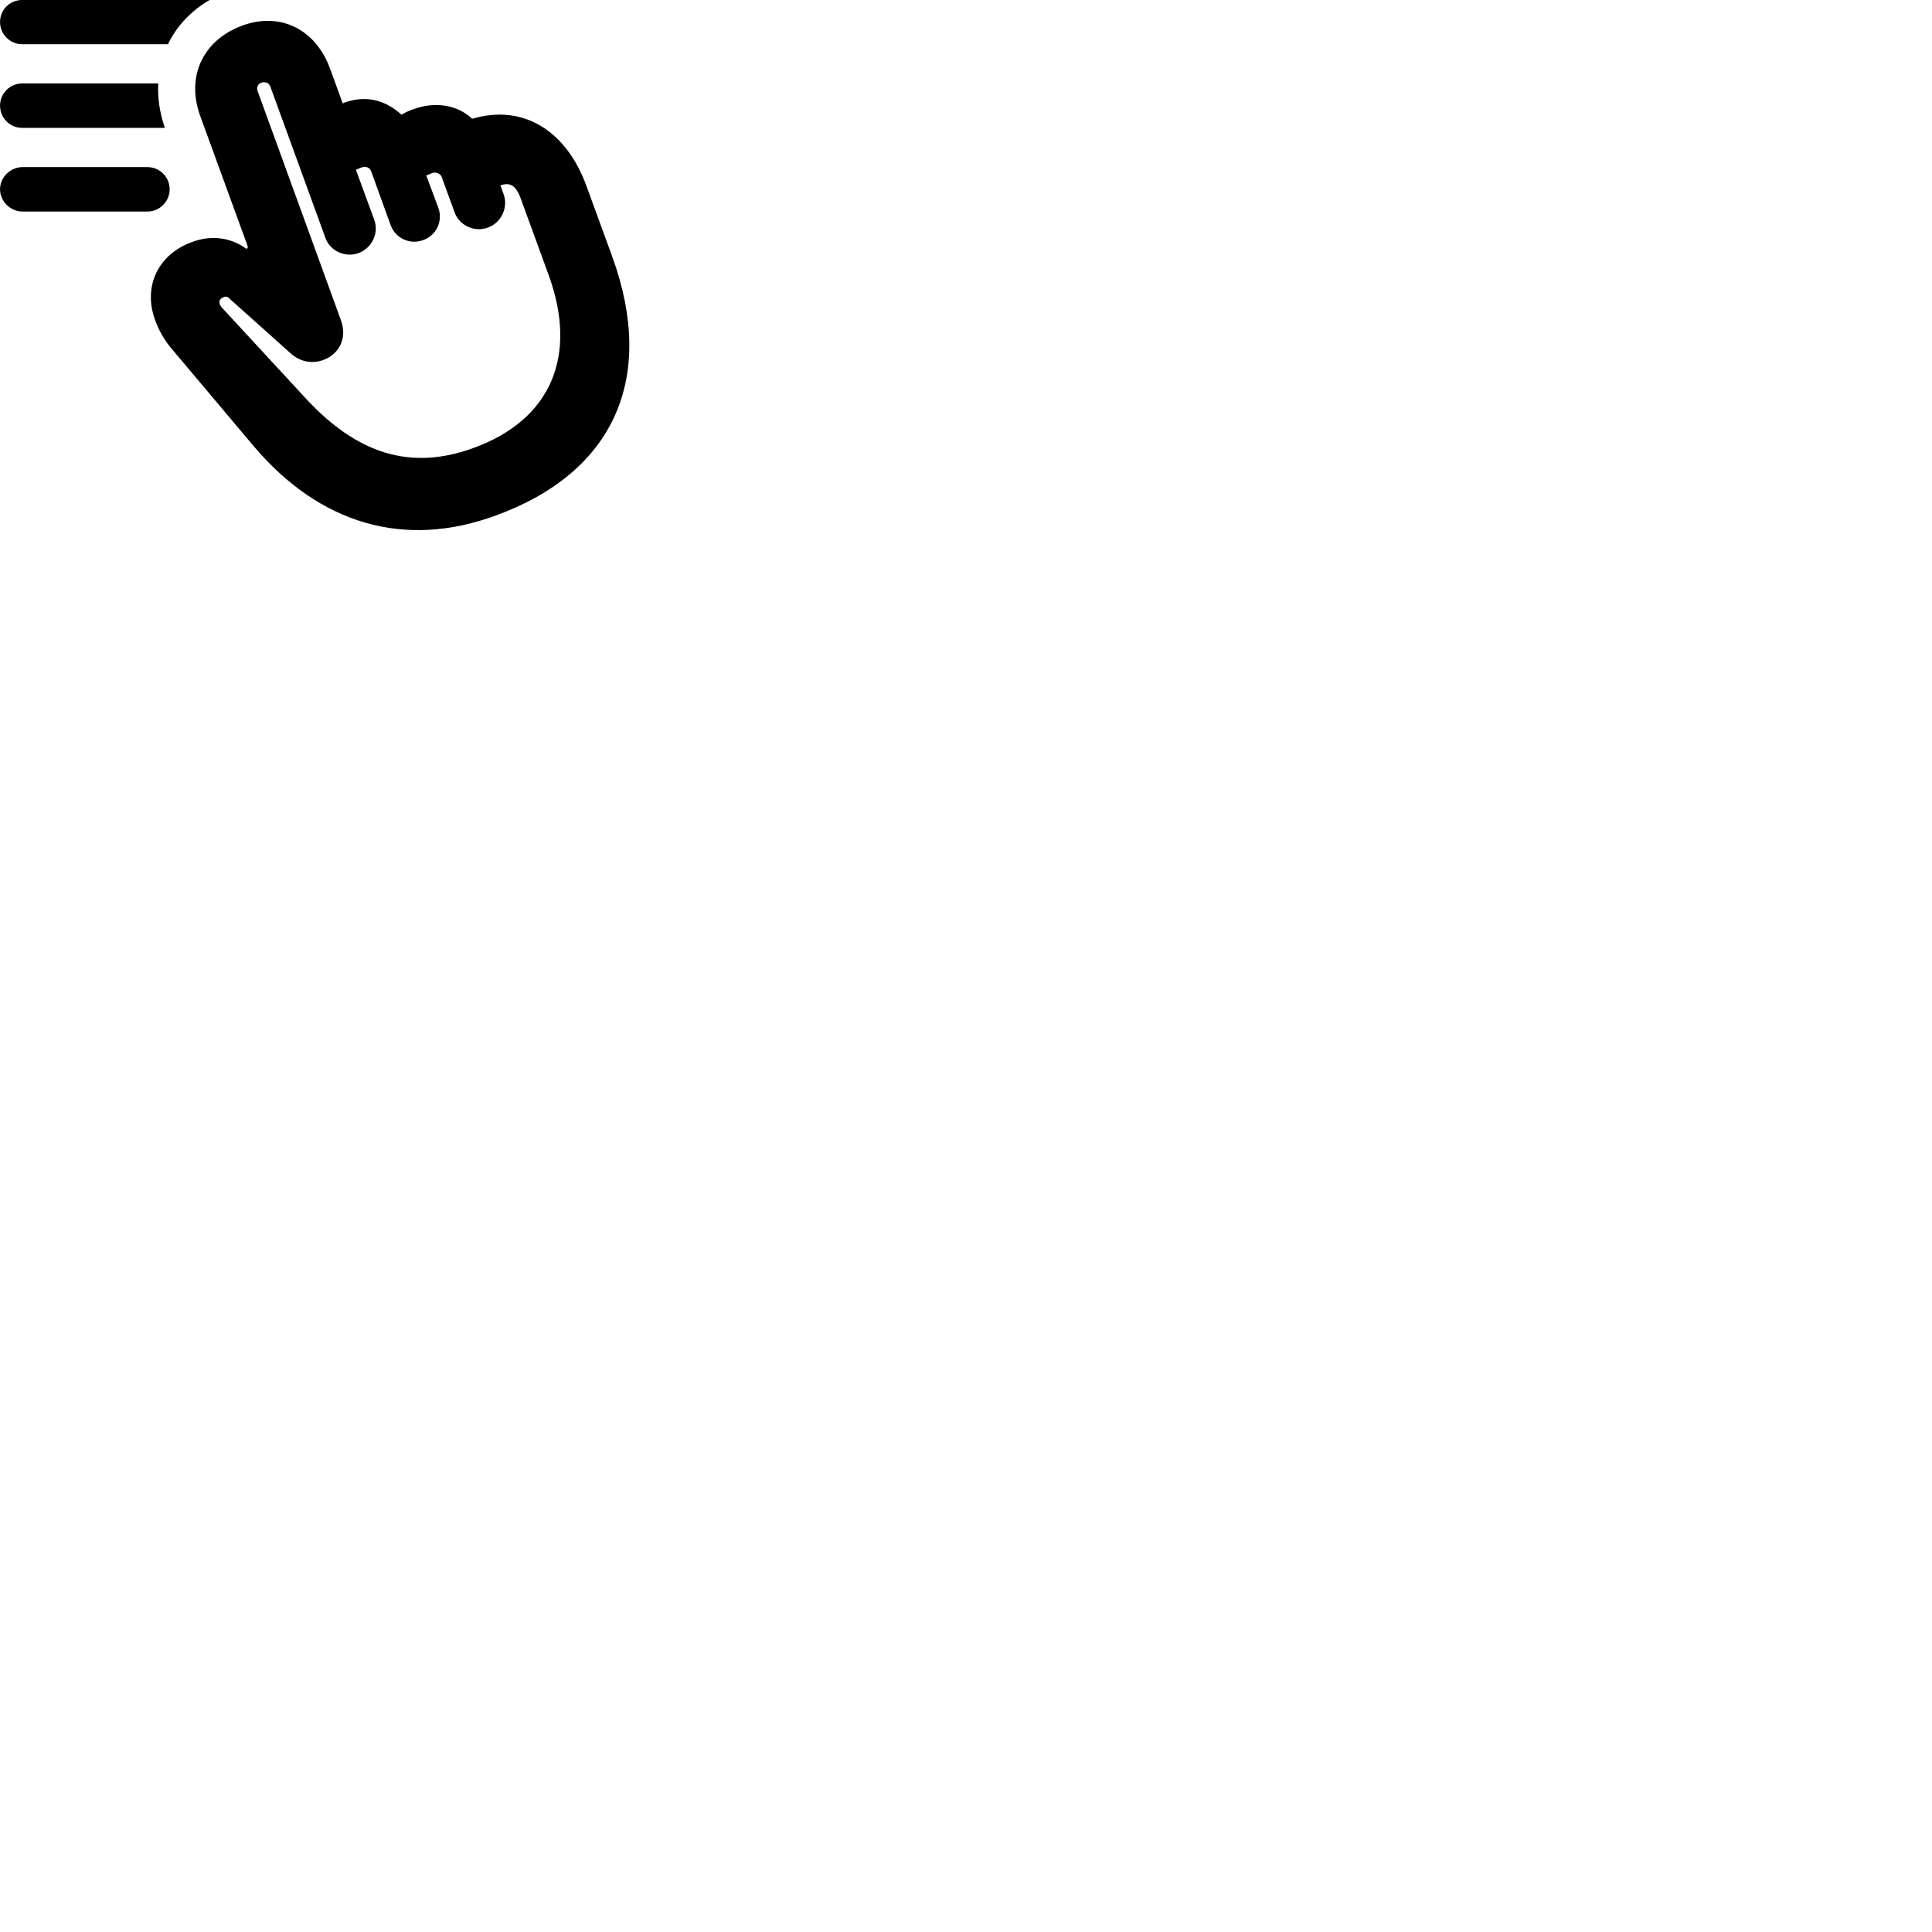 
        <svg xmlns="http://www.w3.org/2000/svg" viewBox="0 0 100 100">
            <path d="M1.152 2.289H8.692C9.142 1.359 9.882 0.559 10.852 -0.001H1.152C0.512 -0.001 0.002 0.499 0.002 1.139C0.002 1.769 0.512 2.289 1.152 2.289ZM25.672 26.679C31.782 24.449 33.972 19.569 31.692 13.289L30.352 9.619C29.282 6.699 27.022 5.379 24.442 6.149C23.682 5.429 22.522 5.239 21.412 5.649C21.192 5.719 20.972 5.819 20.782 5.939C19.932 5.159 18.912 4.919 17.832 5.309C17.802 5.319 17.762 5.339 17.742 5.359L17.082 3.549C16.332 1.509 14.512 0.609 12.552 1.319C10.502 2.069 9.622 3.959 10.362 5.999L12.812 12.719C12.832 12.799 12.822 12.859 12.772 12.869C12.752 12.879 12.722 12.869 12.692 12.839L12.532 12.729C11.762 12.269 10.852 12.189 9.962 12.519C8.192 13.149 7.382 14.809 8.032 16.579C8.222 17.109 8.532 17.649 8.892 18.059L13.102 23.059C16.552 27.149 20.952 28.419 25.672 26.679ZM24.502 23.189C21.222 24.389 18.462 23.459 15.852 20.649L11.492 15.929C11.442 15.869 11.402 15.819 11.382 15.749C11.322 15.609 11.372 15.449 11.582 15.379C11.682 15.329 11.802 15.359 11.882 15.459L15.032 18.279C15.572 18.769 16.212 18.829 16.742 18.629C17.492 18.359 18.002 17.569 17.652 16.589L13.332 4.709C13.262 4.519 13.352 4.339 13.532 4.279C13.722 4.209 13.922 4.289 13.992 4.479L16.842 12.309C17.082 12.999 17.872 13.349 18.562 13.099C19.252 12.839 19.622 12.069 19.372 11.379L18.422 8.789C18.532 8.739 18.632 8.699 18.742 8.659C18.922 8.589 19.142 8.669 19.212 8.869L20.222 11.659C20.472 12.339 21.222 12.679 21.902 12.429C22.582 12.189 22.932 11.449 22.692 10.769L22.062 9.079C22.172 9.049 22.282 8.999 22.382 8.949C22.572 8.899 22.792 8.979 22.862 9.159L23.522 10.969C23.762 11.669 24.552 12.039 25.252 11.779C25.942 11.529 26.322 10.749 26.062 10.039L25.902 9.599C26.392 9.409 26.722 9.609 26.962 10.299L28.392 14.219C29.932 18.429 28.512 21.739 24.502 23.189ZM1.152 6.619H8.532C8.252 5.789 8.152 5.039 8.192 4.319H1.152C0.512 4.319 0.002 4.839 0.002 5.459C0.002 6.109 0.512 6.619 1.152 6.619ZM1.162 10.949H7.632C8.262 10.949 8.782 10.429 8.782 9.799C8.782 9.159 8.262 8.649 7.632 8.649H1.162C0.552 8.649 0.002 9.159 0.002 9.799C0.002 10.429 0.552 10.949 1.162 10.949Z" />
        </svg>
    